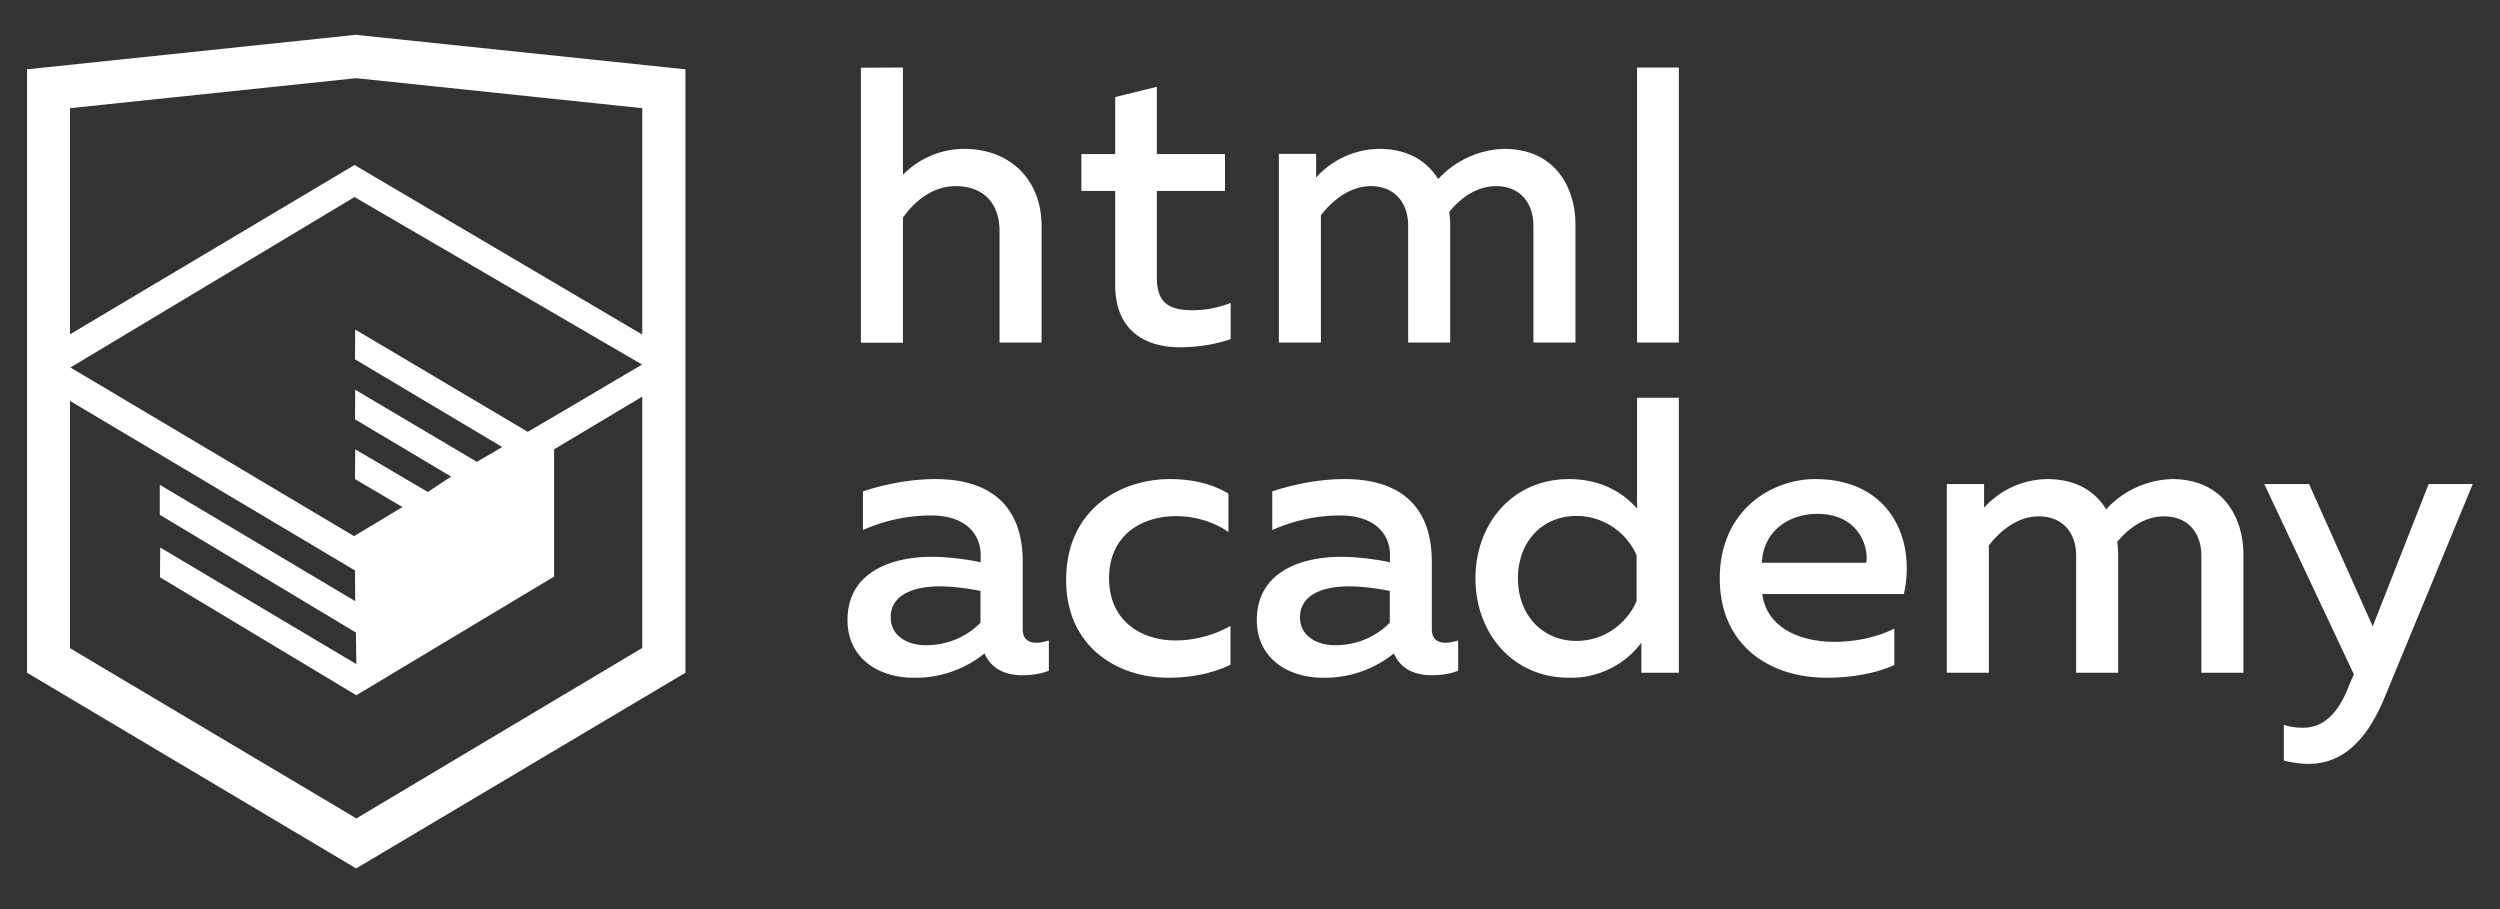 <svg xmlns="http://www.w3.org/2000/svg" xmlns:xlink="http://www.w3.org/1999/xlink" width="110" height="40" viewBox="0 0 110 40"><rect x="0" y="0" width="110" height="40" fill="#333333" stroke="none"/><defs><path id="a" d="M1029.6 2359.28c.2 0 .38-.05.55-.1v1.33c-.34.14-.76.2-1.17.2-.76 0-1.37-.29-1.66-.96a4.82 4.82 0 0 1-3.13 1.07c-1.5 0-2.9-.83-2.9-2.54 0-2.13 1.97-2.78 3.7-2.78.7 0 1.5.1 2.16.24v-.3c0-1.03-.76-1.76-2.18-1.76-1.23 0-2.25.31-3 .64v-1.7c.67-.22 1.86-.54 3.19-.54 2.35 0 3.84 1.12 3.84 3.63v2.97c0 .46.27.6.6.6.33 0 0 0 0 0zm-6.41-1.12c0 .81.72 1.23 1.55 1.23.89 0 1.75-.33 2.4-.99v-1.4c-.5-.1-1.2-.2-1.8-.2-1.04 0-2.15.32-2.15 1.36zm12.3-6.08c.94 0 1.84.2 2.56.64v1.69c-.6-.43-1.45-.7-2.3-.7-1.47 0-2.95.79-2.95 2.74 0 1.88 1.43 2.73 2.92 2.73.88 0 1.76-.26 2.42-.64v1.71c-.8.38-1.7.57-2.75.57-2.21 0-4.48-1.35-4.48-4.3 0-3.1 2.37-4.44 4.58-4.44 2.22 0 0 0 0 0zm12.12 7.2c.19 0 .38-.05.55-.1v1.33c-.34.14-.76.2-1.17.2-.76 0-1.37-.29-1.66-.96a4.82 4.82 0 0 1-3.13 1.07c-1.5 0-2.9-.83-2.9-2.54 0-2.13 1.97-2.78 3.7-2.78.7 0 1.5.1 2.16.24v-.3c0-1.03-.77-1.76-2.18-1.76-1.23 0-2.25.31-3 .64v-1.7c.66-.22 1.86-.54 3.19-.54 2.35 0 3.83 1.12 3.83 3.63v2.97c0 .46.28.6.6.6.34 0 0 0 0 0zm-6.41-1.12c0 .81.72 1.23 1.55 1.23.88 0 1.75-.33 2.4-.99v-1.4c-.5-.1-1.2-.2-1.8-.2-1.05 0-2.15.32-2.15 1.36zm16.67-9.66v12.1h-1.65v-1.32a3.86 3.86 0 0 1-3.18 1.54c-2.51 0-4.12-1.99-4.12-4.37 0-2.39 1.61-4.37 4.12-4.37 1.45 0 2.42.64 2.99 1.3v-4.88zm-4.5 5.2c-1.5 0-2.58 1.12-2.58 2.75 0 1.62 1.09 2.75 2.57 2.75 1.3 0 2.25-.83 2.65-1.75v-2.02a2.9 2.9 0 0 0-2.65-1.73c-1.3 0 0 0 0 0zm10.5-1.62c3.3 0 4.44 2.66 3.9 5.06h-6.23c.2 1.49 1.66 2.1 3.18 2.1 1 0 1.92-.23 2.63-.58v1.6c-.76.35-1.82.56-2.98.56-2.54 0-4.7-1.45-4.7-4.37 0-3 2.28-4.37 4.2-4.37 1.92 0 0 0 0 0zm.09 1.53c-1.25 0-2.37.75-2.44 2.15h4.6c.1-.73-.35-2.15-2.16-2.15-1.82 0 0 0 0 0zm5.7 6.99v-8.3h1.64v1.04a3.8 3.8 0 0 1 2.77-1.26c1.24 0 2.1.51 2.6 1.33a4.1 4.1 0 0 1 2.9-1.33c2.19 0 3.14 1.62 3.14 3.33v5.19h-1.85v-5.14c0-1.07-.64-1.74-1.64-1.74-.92 0-1.63.6-2.06 1.12.02.2.04.38.04.57v5.19h-1.85v-5.14c0-1.07-.64-1.74-1.64-1.74-1 0-1.77.72-2.2 1.28v5.6zm21.2-8.3h1.94l-3.89 9.42c-.9 2.16-2.07 2.89-3.33 2.89-.36 0-.73-.06-1.09-.14v-1.58c.28.1.57.13.85.13.9 0 1.57-.64 2.05-1.94l.18-.41-3.94-8.37h1.97l2.8 6.26zm-67.13-18.33v4.72a3.78 3.78 0 0 1 2.68-1.14c2.1 0 3.42 1.42 3.42 3.39v5.13h-1.85v-4.89c0-1.35-.82-1.99-1.93-1.99-1.05 0-1.85.71-2.32 1.39v5.5h-1.85v-12.1zm11.17.85v2.96h3v1.62h-3v3.8c0 1.1.5 1.45 1.57 1.45.6 0 1.16-.12 1.68-.32v1.59c-.62.22-1.42.36-2.23.36-1.61 0-2.85-.8-2.85-2.73v-4.15h-1.49v-1.62h1.49v-2.51zm5.37 11.25v-8.3h1.64v1.04a3.8 3.8 0 0 1 2.77-1.26c1.24 0 2.1.52 2.6 1.33a4.1 4.1 0 0 1 2.9-1.33c2.19 0 3.14 1.63 3.14 3.34v5.18h-1.85v-5.13c0-1.07-.64-1.75-1.64-1.75-.92 0-1.63.6-2.06 1.13.02.19.04.38.04.57v5.18h-1.85v-5.13c0-1.07-.64-1.75-1.64-1.75-1 0-1.77.73-2.2 1.28v5.6zm15.76-12.1h1.84v12.1h-1.84zm-41.87.08v26.55l-14.49 8.61-14.48-8.61v-26.55l14.48-1.52.15.02zm-1.9 14.4l-3.88 2.32v4.3-.01 1.31l-8.7 5.22-8.64-5.19.01-1.31 8.63 5.13-.02-1.39-8.63-5.18v-1.32l8.6 5.12-.01-1.35-12.54-7.46v10.88l12.6 7.49 12.58-7.5zm-12.66-8.78l-12.5 7.5 12.48 7.42 2.13-1.28-2.09-1.23.01-1.31 3.2 1.88.02-.02 1-.66-4.23-2.52.01-1.3 5.35 3.17.93-.54.13-.08.06-.03-6.48-3.86.01-1.31 7.59 4.5 1.59-.93 3.44-2.03zm12.66-3.91l-12.59-1.32-12.59 1.32v9.95l12.52-7.45 12.66 7.46z"/></defs><g transform="translate(-984 -2331)"><use fill="#fff" xlink:href="#a"/></g></svg>